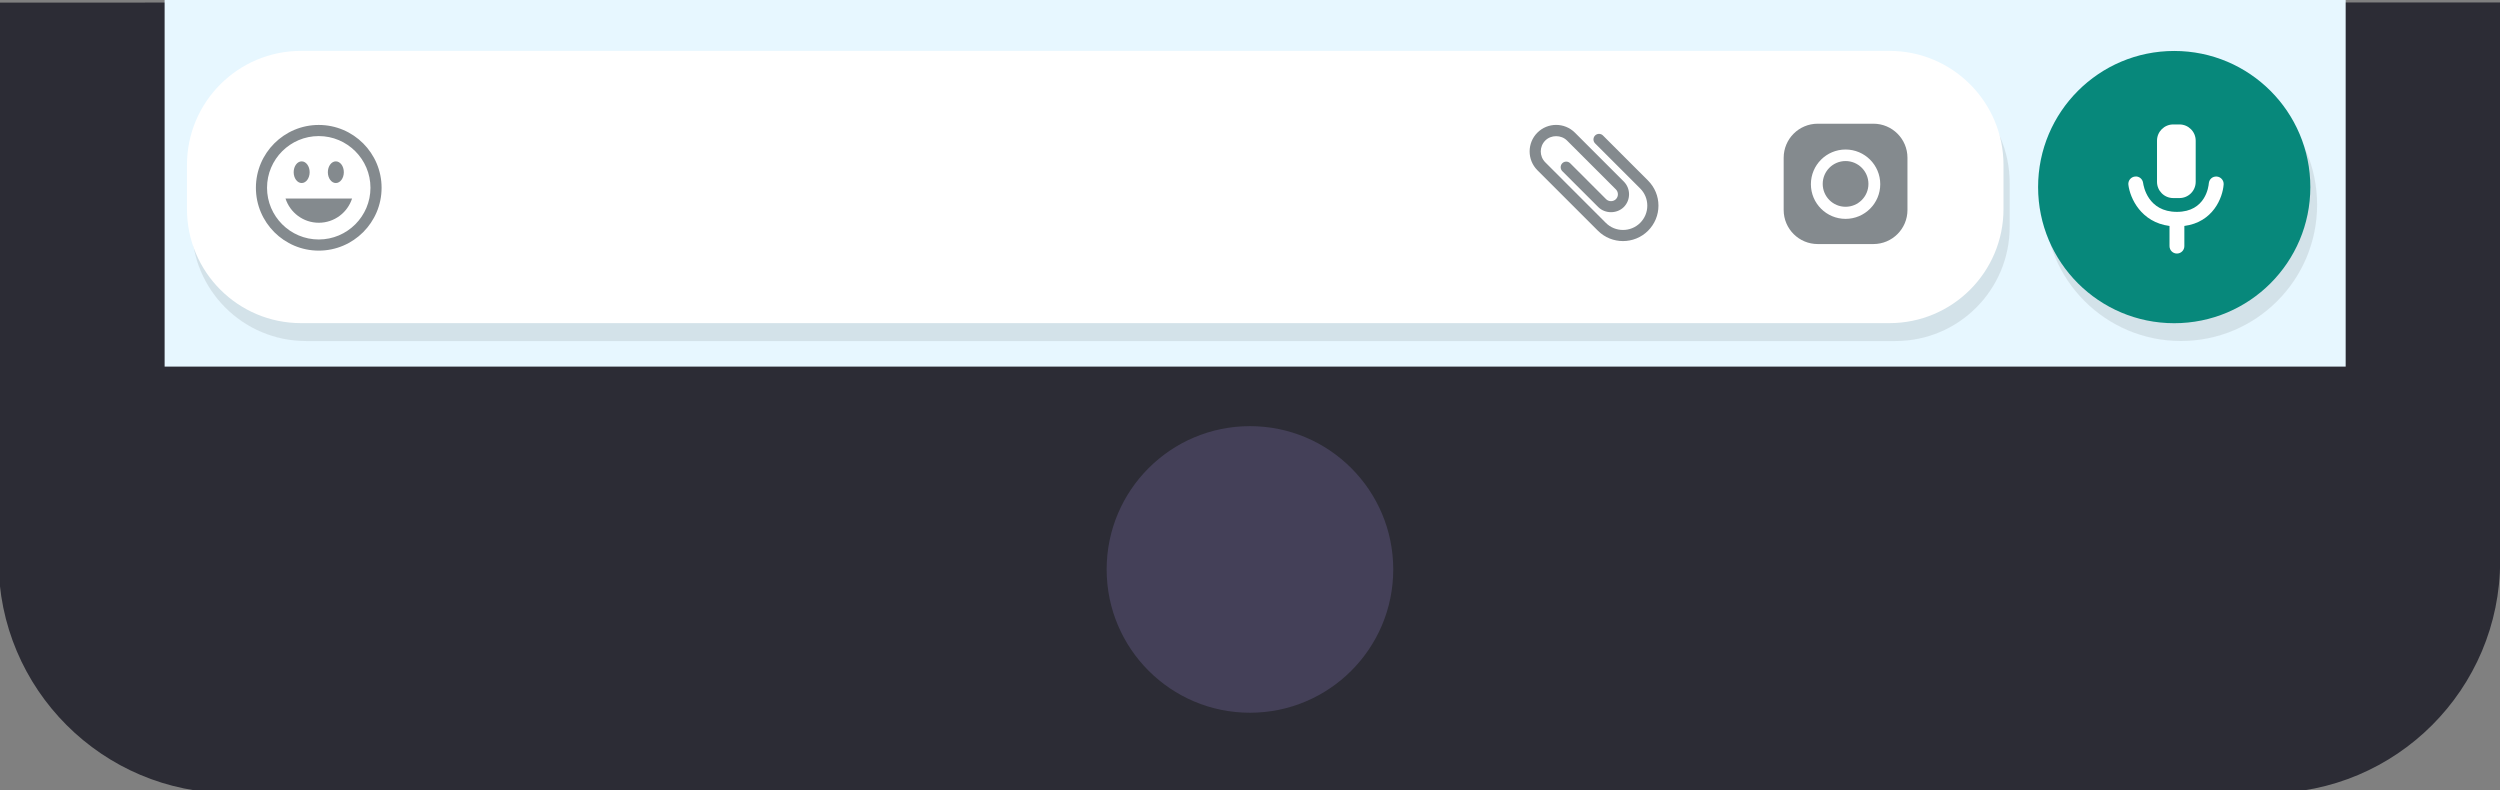<?xml version="1.0" encoding="UTF-8" standalone="no"?>
<!-- Created with Inkscape (http://www.inkscape.org/) -->

<svg
   width="67.883mm"
   height="21.458mm"
   viewBox="0 0 67.883 21.458"
   version="1.1"
   id="svg1"
   inkscape:version="1.3.2 (091e20e, 2023-11-25, custom)"
   sodipodi:docname="bottom-app.svg"
   xmlns:inkscape="http://www.inkscape.org/namespaces/inkscape"
   xmlns:sodipodi="http://sodipodi.sourceforge.net/DTD/sodipodi-0.dtd"
   xmlns="http://www.w3.org/2000/svg"
   xmlns:svg="http://www.w3.org/2000/svg">
  <rect x="0" y="0" width="67.883" height="21.458" fill="#808080" stroke="none"/>
  <sodipodi:namedview
     id="namedview1"
     pagecolor="#ffffff"
     bordercolor="#000000"
     borderopacity="0.25"
     inkscape:showpageshadow="2"
     inkscape:pageopacity="0.0"
     inkscape:pagecheckerboard="0"
     inkscape:deskcolor="#d1d1d1"
     inkscape:document-units="mm"
     showguides="true"
     inkscape:zoom="45.254834"
     inkscape:cx="7.1926018"
     inkscape:cy="3.0383494"
     inkscape:window-width="1920"
     inkscape:window-height="991"
     inkscape:window-x="2391"
     inkscape:window-y="-9"
     inkscape:window-maximized="1"
     inkscape:current-layer="layer1">
    <sodipodi:guide
       position="-135.695,126.574"
       orientation="0,-1"
       id="guide1"
       inkscape:locked="false" />
  </sodipodi:namedview>
  <defs
     id="defs1">
    <clipPath
       clipPathUnits="userSpaceOnUse"
       id="clipPath7">
      <path
         d="M 0,500 H 500 V 0 H 0 Z"
         transform="translate(-328.34,-434.334)"
         id="path7" />
    </clipPath>
    <clipPath
       clipPathUnits="userSpaceOnUse"
       id="clipPath9">
      <path
         d="M 0,500 H 500 V 0 H 0 Z"
         transform="translate(-262.11,-421.081)"
         id="path9" />
    </clipPath>
    <clipPath
       clipPathUnits="userSpaceOnUse"
       id="clipPath11">
      <path
         d="M 0,500 H 500 V 0 H 0 Z"
         transform="translate(-275.593,-418.339)"
         id="path11" />
    </clipPath>
    <clipPath
       clipPathUnits="userSpaceOnUse"
       id="clipPath13">
      <path
         d="M 0,500 H 500 V 0 H 0 Z"
         transform="translate(-224.408,-418.339)"
         id="path13" />
    </clipPath>
    <clipPath
       clipPathUnits="userSpaceOnUse"
       id="clipPath15">
      <path
         d="M 0,500 H 500 V 0 H 0 Z"
         transform="translate(-261.023,-92.537)"
         id="path15" />
    </clipPath>
    <clipPath
       clipPathUnits="userSpaceOnUse"
       id="clipPath17">
      <path
         d="M 0,500 H 500 V 0 H 0 Z"
         id="path17" />
    </clipPath>
    <clipPath
       clipPathUnits="userSpaceOnUse"
       id="clipPath24">
      <path
         d="M 0,500 H 500 V 0 H 0 Z"
         id="path24" />
    </clipPath>
    <clipPath
       clipPathUnits="userSpaceOnUse"
       id="clipPath26">
      <path
         d="M 0,500 H 500 V 0 H 0 Z"
         transform="translate(-177.345,-382.23)"
         id="path26" />
    </clipPath>
    <clipPath
       clipPathUnits="userSpaceOnUse"
       id="clipPath28">
      <path
         d="M 0,500 H 500 V 0 H 0 Z"
         transform="translate(-282.77,-384.855)"
         id="path28" />
    </clipPath>
    <clipPath
       clipPathUnits="userSpaceOnUse"
       id="clipPath30">
      <path
         d="M 0,500 H 500 V 0 H 0 Z"
         transform="translate(-286.161,-383.853)"
         id="path30" />
    </clipPath>
    <clipPath
       clipPathUnits="userSpaceOnUse"
       id="clipPath32">
      <path
         d="M 0,500 H 500 V 0 H 0 Z"
         transform="translate(-300.797,-386.03)"
         id="path32" />
    </clipPath>
    <clipPath
       clipPathUnits="userSpaceOnUse"
       id="clipPath34">
      <path
         d="M 0,500 H 500 V 0 H 0 Z"
         transform="translate(-325.017,-384.645)"
         id="path34" />
    </clipPath>
    <clipPath
       clipPathUnits="userSpaceOnUse"
       id="clipPath36">
      <path
         d="M 0,500 H 500 V 0 H 0 Z"
         transform="translate(-325.017,-381.821)"
         id="path36" />
    </clipPath>
    <clipPath
       clipPathUnits="userSpaceOnUse"
       id="clipPath38">
      <path
         d="M 0,500 H 500 V 0 H 0 Z"
         transform="translate(-325.017,-379.08)"
         id="path38" />
    </clipPath>
    <clipPath
       clipPathUnits="userSpaceOnUse"
       id="clipPath41">
      <path
         d="M 0,500 H 500 V 0 H 0 Z"
         transform="matrix(1.333,0,0,-1.333,0,666.667)"
         id="path41" />
    </clipPath>
    <clipPath
       clipPathUnits="userSpaceOnUse"
       id="clipPath39">
      <path
         d="M 168.26,131.671 H 307.989 V 110.729 H 168.26 Z"
         transform="translate(-299.215,-110.73)"
         id="path39" />
    </clipPath>
    <clipPath
       clipPathUnits="userSpaceOnUse"
       id="clipPath44">
      <path
         d="M 0,500 H 500 V 0 H 0 Z"
         transform="matrix(1.333,0,0,-1.333,0,666.667)"
         id="path44" />
    </clipPath>
    <clipPath
       clipPathUnits="userSpaceOnUse"
       id="clipPath42">
      <path
         d="m 310.672,131.671 h 20.942 v -20.942 h -20.942 z"
         transform="translate(-331.613,-121.2)"
         id="path42" />
    </clipPath>
    <clipPath
       clipPathUnits="userSpaceOnUse"
       id="clipPath46">
      <path
         d="M 0,500 H 500 V 0 H 0 Z"
         transform="translate(-299.215,-111.495)"
         id="path46" />
    </clipPath>
    <clipPath
       clipPathUnits="userSpaceOnUse"
       id="clipPath48">
      <path
         d="M 0,500 H 500 V 0 H 0 Z"
         transform="translate(-331.613,-121.966)"
         id="path48" />
    </clipPath>
    <clipPath
       clipPathUnits="userSpaceOnUse"
       id="clipPath50">
      <path
         d="M 0,500 H 500 V 0 H 0 Z"
         transform="translate(-278.707,-117.811)"
         id="path50" />
    </clipPath>
    <clipPath
       clipPathUnits="userSpaceOnUse"
       id="clipPath52">
      <path
         d="M 0,500 H 500 V 0 H 0 Z"
         transform="translate(-324.94,-122.172)"
         id="path52" />
    </clipPath>
    <clipPath
       clipPathUnits="userSpaceOnUse"
       id="clipPath54">
      <path
         d="M 0,500 H 500 V 0 H 0 Z"
         transform="translate(-321.54,-121.122)"
         id="path54" />
    </clipPath>
    <clipPath
       clipPathUnits="userSpaceOnUse"
       id="clipPath56">
      <path
         d="M 0,500 H 500 V 0 H 0 Z"
         transform="translate(-178.321,-125.892)"
         id="path56" />
    </clipPath>
    <clipPath
       clipPathUnits="userSpaceOnUse"
       id="clipPath58">
      <path
         d="M 0,500 H 500 V 0 H 0 Z"
         transform="translate(-177.621,-123.112)"
         id="path58" />
    </clipPath>
    <clipPath
       clipPathUnits="userSpaceOnUse"
       id="clipPath60">
      <path
         d="M 0,500 H 500 V 0 H 0 Z"
         transform="translate(-180.25,-123.112)"
         id="path60" />
    </clipPath>
    <clipPath
       clipPathUnits="userSpaceOnUse"
       id="clipPath62">
      <path
         d="M 0,500 H 500 V 0 H 0 Z"
         transform="translate(-175.76,-121.088)"
         id="path62" />
    </clipPath>
    <clipPath
       clipPathUnits="userSpaceOnUse"
       id="clipPath78">
      <path
         d="M 0,500 H 500 V 0 H 0 Z"
         transform="matrix(1.333,0,0,-1.333,0,666.667)"
         id="path78" />
    </clipPath>
    <clipPath
       clipPathUnits="userSpaceOnUse"
       id="clipPath76">
      <path
         d="M 215.15,352.698 H 325.539 V 317.523 H 215.15 Z"
         transform="translate(-315.62,-317.523)"
         id="path76" />
    </clipPath>
    <clipPath
       clipPathUnits="userSpaceOnUse"
       id="clipPath80">
      <path
         d="M 0,500 H 500 V 0 H 0 Z"
         transform="translate(-315.62,-317.906)"
         id="path80" />
    </clipPath>
    <clipPath
       clipPathUnits="userSpaceOnUse"
       id="clipPath82">
      <path
         d="M 0,500 H 500 V 0 H 0 Z"
         transform="translate(-315.347,-322.481)"
         id="path82" />
    </clipPath>
    <clipPath
       clipPathUnits="userSpaceOnUse"
       id="clipPath84">
      <path
         d="M 0,500 H 500 V 0 H 0 Z"
         transform="translate(-317.748,-322.481)"
         id="path84" />
    </clipPath>
    <clipPath
       clipPathUnits="userSpaceOnUse"
       id="clipPath106">
      <path
         d="M 0,500 H 500 V 0 H 0 Z"
         transform="translate(-295.839,-119.52)"
         id="path106" />
    </clipPath>
    <clipPath
       clipPathUnits="userSpaceOnUse"
       id="clipPath108">
      <path
         d="M 0,500 H 500 V 0 H 0 Z"
         transform="translate(-295.839,-123.97)"
         id="path108" />
    </clipPath>
    <clipPath
       clipPathUnits="userSpaceOnUse"
       id="clipPath110">
      <path
         d="M 0,500 H 500 V 0 H 0 Z"
         transform="translate(-195.919,-381.752)"
         id="path110" />
    </clipPath>
    <clipPath
       clipPathUnits="userSpaceOnUse"
       id="clipPath112">
      <path
         d="M 0,500 H 500 V 0 H 0 Z"
         transform="translate(-190.452,-384.735)"
         id="path112" />
    </clipPath>
    <clipPath
       clipPathUnits="userSpaceOnUse"
       id="clipPath114">
      <path
         d="M 0,500 H 500 V 0 H 0 Z"
         transform="translate(-187.588,-373.42)"
         id="path114" />
    </clipPath>
  </defs>
  <g
     inkscape:label="Camada 1"
     inkscape:groupmode="layer"
     id="layer1"
     transform="translate(-70.908,-190.312)">
    <path
       id="path6"
       d="M -174.552,-297.977 V -340.918 c 0,-9.872 8.002,-17.874 17.872,-17.874 H 0 c 9.87,0 17.872,8.002 17.872,17.874 v 42.951"
       style="fill:#2c2c35;fill-opacity:1;fill-rule:nonzero;stroke:none"
       transform="matrix(0.353,0,0,-0.353,132.486,85.196)"
       clip-path="url(#clipPath7)"
       sodipodi:nodetypes="cssssc" />
    <path
       id="path14"
       d="m 0,0 c 0,-6.088 -4.935,-11.022 -11.022,-11.022 -6.088,0 -11.023,4.934 -11.023,11.022 0,6.088 4.935,11.022 11.023,11.022 C -4.935,11.022 0,6.088 0,0"
       style="fill:#444058;fill-opacity:1;fill-rule:nonzero;stroke:none"
       transform="matrix(0.353,0,0,-0.353,108.739,205.774)"
       clip-path="url(#clipPath15)" />
    <path
       id="path16"
       d="M 334.123,108.054 H 166.354 V 404.5 h 167.769 z"
       style="fill:#e7f7ff;fill-opacity:1;fill-rule:nonzero;stroke:none"
       transform="matrix(0.353,0,0,-0.034,16.655,203.94)"
       clip-path="url(#clipPath17)" />
    <g
       opacity="0.1"
       id="g40"
       clip-path="url(#clipPath41)"
       transform="matrix(0.265,0,0,0.265,16.655,62.03)">
      <path
         d="m 0,0 h -122.18 c -4.846,0 -8.775,3.928 -8.775,8.774 v 3.393 c 0,4.846 3.929,8.774 8.774,8.774 L 0,20.941 c 4.846,0 8.774,-3.928 8.774,-8.774 V 8.774 C 8.774,3.928 4.846,0 0,0"
         style="fill:#231f20;fill-opacity:1;fill-rule:nonzero;stroke:none"
         transform="matrix(1.333,0,0,-1.333,398.953,519.027)"
         clip-path="url(#clipPath39)"
         id="path40" />
    </g>
    <g
       opacity="0.1"
       id="g43"
       clip-path="url(#clipPath44)"
       transform="matrix(0.265,0,0,0.265,16.655,62.03)">
      <path
         d="m 0,0 c 0,-5.783 -4.687,-10.471 -10.471,-10.471 -5.782,0 -10.47,4.688 -10.47,10.471 0,5.782 4.688,10.471 10.47,10.471 C -4.687,10.471 0,5.782 0,0"
         style="fill:#231f20;fill-opacity:1;fill-rule:nonzero;stroke:none"
         transform="matrix(1.333,0,0,-1.333,442.151,505.066)"
         clip-path="url(#clipPath42)"
         id="path43" />
    </g>
    <path
       id="path45"
       d="m 0,0 h -122.18 c -4.846,0 -8.775,3.928 -8.775,8.774 v 3.393 c 0,4.846 3.929,8.774 8.775,8.774 H 0 c 4.846,0 8.774,-3.928 8.774,-8.774 V 8.774 C 8.774,3.928 4.846,0 0,0"
       style="fill:#ffffff;fill-opacity:1;fill-rule:nonzero;stroke:none"
       transform="matrix(0.353,0,0,-0.353,122.212,199.086)"
       clip-path="url(#clipPath46)" />
    <path
       id="path47"
       d="m 0,0 c 0,-5.783 -4.687,-10.471 -10.471,-10.471 -5.782,0 -10.47,4.688 -10.47,10.471 0,5.782 4.688,10.471 10.47,10.471 C -4.687,10.471 0,5.782 0,0"
       style="fill:#07887b;fill-opacity:1;fill-rule:nonzero;stroke:none"
       transform="matrix(0.353,0,0,-0.353,133.641,195.392)"
       clip-path="url(#clipPath48)" />
    <path
       id="path49"
       d="m 0,0 c -0.697,0 -1.396,0.265 -1.927,0.796 l -4.658,4.656 c -0.794,0.797 -0.794,2.092 0,2.887 0.796,0.796 2.09,0.796 2.888,10e-4 L 0.062,4.581 C 0.603,4.037 0.602,3.156 0.062,2.616 -0.463,2.092 -1.379,2.091 -1.903,2.617 L -4.668,5.38 c -0.166,0.168 -0.166,0.439 0,0.607 0.168,0.167 0.439,0.167 0.607,0 l 2.764,-2.764 c 0.201,-0.203 0.551,-0.202 0.752,-10e-4 0.207,0.207 0.207,0.545 0,0.753 l -3.759,3.758 c -0.447,0.449 -1.229,0.449 -1.674,0 -0.461,-0.462 -0.461,-1.212 0,-1.674 l 4.657,-4.657 c 0.728,-0.73 1.917,-0.729 2.645,0 0.353,0.353 0.547,0.824 0.547,1.322 0,0.5 -0.194,0.97 -0.548,1.323 l -3.469,3.468 c -0.166,0.167 -0.166,0.439 0,0.606 0.168,0.167 0.44,0.167 0.608,0 L 1.93,4.653 C 2.443,4.138 2.729,3.453 2.729,2.724 2.729,1.996 2.443,1.312 1.93,0.796 1.397,0.265 0.699,0 0,0"
       style="fill:#848a8e;fill-opacity:1;fill-rule:nonzero;stroke:none"
       transform="matrix(0.353,0,0,-0.353,114.977,196.858)"
       clip-path="url(#clipPath50)" />
    <path
       id="path51"
       d="M 0,0 C 0.021,0.312 -0.215,0.584 -0.528,0.607 -0.858,0.631 -1.114,0.395 -1.141,0.083 -1.158,-0.142 -1.38,-2.11 -3.594,-2.11 c -2.239,0 -2.57,1.994 -2.6,2.222 -0.04,0.311 -0.32,0.543 -0.637,0.494 -0.312,-0.038 -0.535,-0.323 -0.496,-0.636 0.127,-1.028 0.969,-2.878 3.163,-3.164 v -1.551 c 0,-0.316 0.255,-0.571 0.57,-0.571 0.317,0 0.572,0.255 0.572,0.571 v 1.552 C -0.823,-2.905 -0.073,-1.038 0,0"
       style="fill:#ffffff;fill-opacity:1;fill-rule:nonzero;stroke:none"
       transform="matrix(0.353,0,0,-0.353,131.287,195.32)"
       clip-path="url(#clipPath52)" />
    <path
       id="path53"
       d="M 0,0 H -0.481 C -1.17,0 -1.729,0.559 -1.729,1.247 v 3.169 c 0,0.688 0.559,1.247 1.248,1.247 H 0 c 0.688,0 1.247,-0.559 1.247,-1.247 V 1.247 C 1.247,0.559 0.688,0 0,0"
       style="fill:#ffffff;fill-opacity:1;fill-rule:nonzero;stroke:none"
       transform="matrix(0.353,0,0,-0.353,130.088,195.69)"
       clip-path="url(#clipPath54)" />
    <path
       id="path55"
       d="m 0,0 c -2.193,0 -3.978,-1.784 -3.978,-3.977 0,-2.193 1.785,-3.977 3.978,-3.977 2.193,0 3.978,1.784 3.978,3.977 C 3.978,-1.784 2.193,0 0,0 m 0,-8.811 c -2.666,0 -4.834,2.169 -4.834,4.834 0,2.665 2.168,4.833 4.834,4.833 2.666,0 4.834,-2.168 4.834,-4.833 0,-2.665 -2.168,-4.834 -4.834,-4.834"
       style="fill:#848a8e;fill-opacity:1;fill-rule:nonzero;stroke:none"
       transform="matrix(0.353,0,0,-0.353,79.563,194.007)"
       clip-path="url(#clipPath56)" />
    <path
       id="path57"
       d="m 0,0 c 0,-0.46 -0.275,-0.833 -0.614,-0.833 -0.34,0 -0.615,0.373 -0.615,0.833 0,0.461 0.275,0.834 0.615,0.834 C -0.275,0.834 0,0.461 0,0"
       style="fill:#848a8e;fill-opacity:1;fill-rule:nonzero;stroke:none"
       transform="matrix(0.353,0,0,-0.353,79.316,194.988)"
       clip-path="url(#clipPath58)" />
    <path
       id="path59"
       d="m 0,0 c 0,-0.46 -0.275,-0.833 -0.615,-0.833 -0.339,0 -0.614,0.373 -0.614,0.833 0,0.461 0.275,0.834 0.614,0.834 C -0.275,0.834 0,0.461 0,0"
       style="fill:#848a8e;fill-opacity:1;fill-rule:nonzero;stroke:none"
       transform="matrix(0.353,0,0,-0.353,80.244,194.988)"
       clip-path="url(#clipPath60)" />
    <path
       id="path61"
       d="m 0,0 c 0.349,-1.082 1.363,-1.865 2.561,-1.865 1.198,0 2.211,0.783 2.561,1.865 z"
       style="fill:#848a8e;fill-opacity:1;fill-rule:nonzero;stroke:none"
       transform="matrix(0.353,0,0,-0.353,78.66,195.702)"
       clip-path="url(#clipPath62)" />
    <path
       id="path105"
       d="m 0,0 c -1.473,0 -2.667,1.194 -2.667,2.668 0,1.473 1.194,2.667 2.667,2.667 1.474,0 2.668,-1.194 2.668,-2.667 C 2.668,1.194 1.474,0 0,0 m 2.142,7.32 h -4.283 c -1.447,0 -2.62,-1.172 -2.62,-2.619 V 0.682 c 0,-1.447 1.173,-2.619 2.62,-2.619 h 4.283 c 1.446,0 2.619,1.172 2.619,2.619 v 4.019 c 0,1.447 -1.173,2.619 -2.619,2.619"
       style="fill:#848a8e;fill-opacity:1;fill-rule:nonzero;stroke:none"
       transform="matrix(0.353,0,0,-0.353,121.021,196.255)"
       clip-path="url(#clipPath106)" />
    <path
       id="path107"
       d="m 0,0 c -0.971,0 -1.758,-0.787 -1.758,-1.759 0,-0.97 0.787,-1.758 1.758,-1.758 0.972,0 1.759,0.788 1.759,1.758 C 1.759,-0.787 0.972,0 0,0"
       style="fill:#848a8e;fill-opacity:1;fill-rule:nonzero;stroke:none"
       transform="matrix(0.353,0,0,-0.353,121.021,194.685)"
       clip-path="url(#clipPath108)" />
  </g>
</svg>
